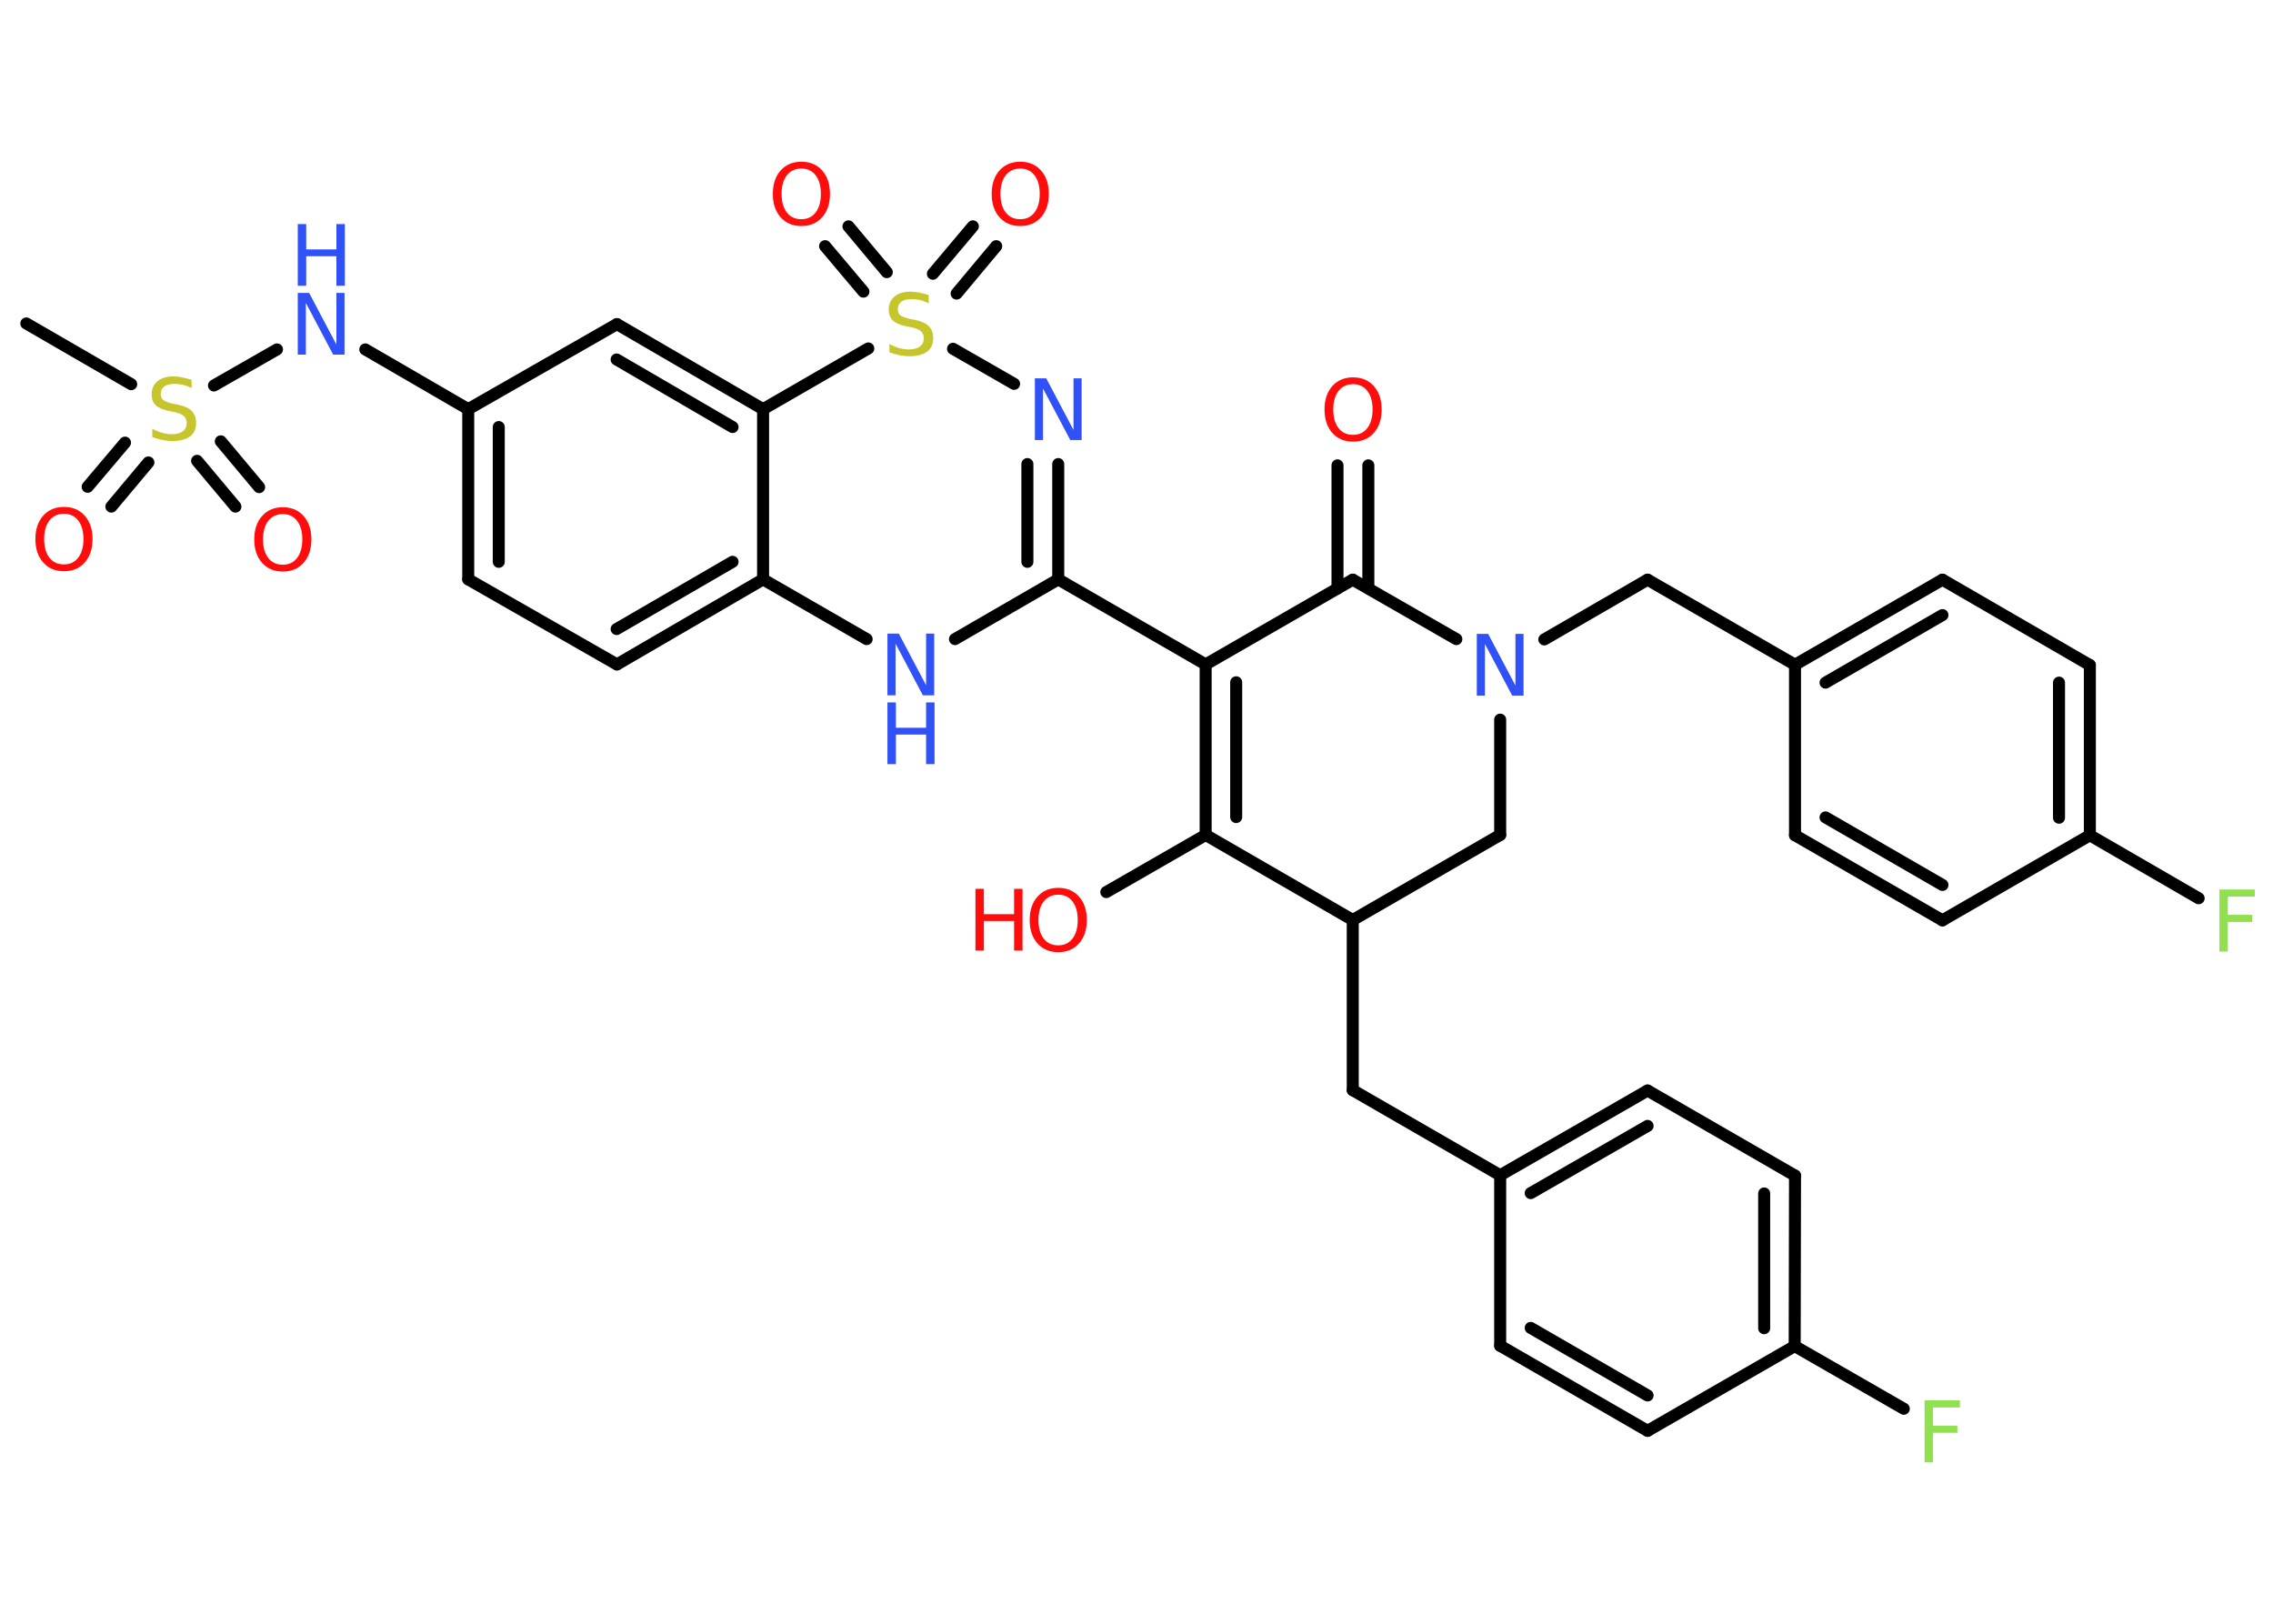 <?xml version='1.0' encoding='UTF-8'?>
<!DOCTYPE svg PUBLIC "-//W3C//DTD SVG 1.1//EN" "http://www.w3.org/Graphics/SVG/1.1/DTD/svg11.dtd">
<svg version='1.2' xmlns='http://www.w3.org/2000/svg' xmlns:xlink='http://www.w3.org/1999/xlink' width='70.0mm' height='50.0mm' viewBox='0 0 70.0 50.0'>
  <desc>Generated by the Chemistry Development Kit (http://github.com/cdk)</desc>
  <g stroke-linecap='round' stroke-linejoin='round' stroke='#000000' stroke-width='.37' fill='#FF0D0D'>
    <rect x='.0' y='.0' width='70.0' height='50.0' fill='#FFFFFF' stroke='none'/>
    <g id='mol1' class='mol'>
      <line id='mol1bnd1' class='bond' x1='.81' y1='9.96' x2='4.04' y2='11.83'/>
      <g id='mol1bnd2' class='bond'>
        <line x1='4.57' y1='14.24' x2='3.43' y2='15.6'/>
        <line x1='3.85' y1='13.63' x2='2.7' y2='14.99'/>
      </g>
      <g id='mol1bnd3' class='bond'>
        <line x1='6.8' y1='13.59' x2='7.98' y2='15.0'/>
        <line x1='6.07' y1='14.19' x2='7.25' y2='15.6'/>
      </g>
      <line id='mol1bnd4' class='bond' x1='6.59' y1='11.87' x2='8.53' y2='10.76'/>
      <line id='mol1bnd5' class='bond' x1='11.25' y1='10.76' x2='14.42' y2='12.6'/>
      <g id='mol1bnd6' class='bond'>
        <line x1='14.42' y1='12.6' x2='14.42' y2='17.84'/>
        <line x1='15.36' y1='13.15' x2='15.36' y2='17.3'/>
      </g>
      <line id='mol1bnd7' class='bond' x1='14.42' y1='17.84' x2='19.0' y2='20.46'/>
      <g id='mol1bnd8' class='bond'>
        <line x1='19.0' y1='20.46' x2='23.5' y2='17.84'/>
        <line x1='18.99' y1='19.37' x2='22.56' y2='17.3'/>
      </g>
      <line id='mol1bnd9' class='bond' x1='23.5' y1='17.84' x2='23.5' y2='12.6'/>
      <g id='mol1bnd10' class='bond'>
        <line x1='23.5' y1='12.6' x2='19.0' y2='9.98'/>
        <line x1='22.56' y1='13.15' x2='18.99' y2='11.07'/>
      </g>
      <line id='mol1bnd11' class='bond' x1='14.42' y1='12.6' x2='19.0' y2='9.98'/>
      <line id='mol1bnd12' class='bond' x1='23.5' y1='12.6' x2='26.74' y2='10.73'/>
      <g id='mol1bnd13' class='bond'>
        <line x1='28.73' y1='8.43' x2='29.96' y2='6.97'/>
        <line x1='29.46' y1='9.04' x2='30.68' y2='7.58'/>
      </g>
      <g id='mol1bnd14' class='bond'>
        <line x1='26.59' y1='8.98' x2='25.41' y2='7.58'/>
        <line x1='27.31' y1='8.38' x2='26.13' y2='6.97'/>
      </g>
      <line id='mol1bnd15' class='bond' x1='29.35' y1='10.74' x2='31.23' y2='11.82'/>
      <g id='mol1bnd16' class='bond'>
        <line x1='32.59' y1='17.84' x2='32.59' y2='14.29'/>
        <line x1='31.64' y1='17.3' x2='31.64' y2='14.29'/>
      </g>
      <line id='mol1bnd17' class='bond' x1='32.59' y1='17.84' x2='37.13' y2='20.46'/>
      <g id='mol1bnd18' class='bond'>
        <line x1='37.13' y1='20.46' x2='37.13' y2='25.71'/>
        <line x1='38.07' y1='21.01' x2='38.07' y2='25.16'/>
      </g>
      <line id='mol1bnd19' class='bond' x1='37.13' y1='25.71' x2='34.07' y2='27.47'/>
      <line id='mol1bnd20' class='bond' x1='37.13' y1='25.71' x2='41.66' y2='28.33'/>
      <line id='mol1bnd21' class='bond' x1='41.66' y1='28.33' x2='41.66' y2='33.57'/>
      <line id='mol1bnd22' class='bond' x1='41.66' y1='33.57' x2='46.2' y2='36.19'/>
      <g id='mol1bnd23' class='bond'>
        <line x1='50.74' y1='33.58' x2='46.2' y2='36.19'/>
        <line x1='50.74' y1='34.67' x2='47.14' y2='36.74'/>
      </g>
      <line id='mol1bnd24' class='bond' x1='50.74' y1='33.58' x2='55.28' y2='36.2'/>
      <g id='mol1bnd25' class='bond'>
        <line x1='55.27' y1='41.45' x2='55.28' y2='36.2'/>
        <line x1='54.33' y1='40.9' x2='54.33' y2='36.75'/>
      </g>
      <line id='mol1bnd26' class='bond' x1='55.27' y1='41.45' x2='58.63' y2='43.38'/>
      <line id='mol1bnd27' class='bond' x1='55.27' y1='41.45' x2='50.74' y2='44.06'/>
      <g id='mol1bnd28' class='bond'>
        <line x1='46.2' y1='41.44' x2='50.74' y2='44.06'/>
        <line x1='47.14' y1='40.89' x2='50.74' y2='42.97'/>
      </g>
      <line id='mol1bnd29' class='bond' x1='46.2' y1='36.19' x2='46.2' y2='41.44'/>
      <line id='mol1bnd30' class='bond' x1='41.66' y1='28.33' x2='46.2' y2='25.71'/>
      <line id='mol1bnd31' class='bond' x1='46.2' y1='25.71' x2='46.2' y2='22.16'/>
      <line id='mol1bnd32' class='bond' x1='47.56' y1='19.69' x2='50.74' y2='17.85'/>
      <line id='mol1bnd33' class='bond' x1='50.74' y1='17.85' x2='55.28' y2='20.47'/>
      <g id='mol1bnd34' class='bond'>
        <line x1='59.82' y1='17.85' x2='55.28' y2='20.47'/>
        <line x1='59.82' y1='18.94' x2='56.22' y2='21.02'/>
      </g>
      <line id='mol1bnd35' class='bond' x1='59.82' y1='17.85' x2='64.36' y2='20.48'/>
      <g id='mol1bnd36' class='bond'>
        <line x1='64.36' y1='25.72' x2='64.36' y2='20.48'/>
        <line x1='63.41' y1='25.18' x2='63.41' y2='21.02'/>
      </g>
      <line id='mol1bnd37' class='bond' x1='64.36' y1='25.72' x2='67.71' y2='27.66'/>
      <line id='mol1bnd38' class='bond' x1='64.36' y1='25.72' x2='59.82' y2='28.34'/>
      <g id='mol1bnd39' class='bond'>
        <line x1='55.28' y1='25.72' x2='59.82' y2='28.34'/>
        <line x1='56.22' y1='25.17' x2='59.82' y2='27.25'/>
      </g>
      <line id='mol1bnd40' class='bond' x1='55.28' y1='20.47' x2='55.28' y2='25.72'/>
      <line id='mol1bnd41' class='bond' x1='44.85' y1='19.68' x2='41.66' y2='17.85'/>
      <line id='mol1bnd42' class='bond' x1='37.13' y1='20.46' x2='41.66' y2='17.85'/>
      <g id='mol1bnd43' class='bond'>
        <line x1='41.19' y1='18.12' x2='41.19' y2='14.33'/>
        <line x1='42.14' y1='18.12' x2='42.14' y2='14.33'/>
      </g>
      <line id='mol1bnd44' class='bond' x1='32.59' y1='17.84' x2='29.41' y2='19.68'/>
      <line id='mol1bnd45' class='bond' x1='23.5' y1='17.84' x2='26.69' y2='19.68'/>
      <path id='mol1atm2' class='atom' d='M5.9 11.7v.25q-.14 -.07 -.27 -.1q-.13 -.03 -.25 -.03q-.21 .0 -.32 .08q-.11 .08 -.11 .23q.0 .13 .08 .19q.08 .06 .29 .11l.16 .03q.29 .06 .42 .19q.14 .14 .14 .37q.0 .28 -.19 .42q-.19 .14 -.55 .14q-.13 .0 -.29 -.03q-.15 -.03 -.32 -.09v-.26q.16 .09 .31 .13q.15 .04 .29 .04q.22 .0 .34 -.09q.12 -.09 .12 -.25q.0 -.14 -.09 -.22q-.09 -.08 -.28 -.12l-.16 -.03q-.29 -.06 -.42 -.18q-.13 -.12 -.13 -.34q.0 -.25 .18 -.4q.18 -.15 .49 -.15q.13 .0 .27 .03q.14 .03 .28 .07z' stroke='none' fill='#C6C62C'/>
      <path id='mol1atm3' class='atom' d='M1.97 15.82q-.28 .0 -.45 .21q-.16 .21 -.16 .57q.0 .36 .16 .57q.16 .21 .45 .21q.28 .0 .44 -.21q.16 -.21 .16 -.57q.0 -.36 -.16 -.57q-.16 -.21 -.44 -.21zM1.97 15.61q.4 .0 .64 .27q.24 .27 .24 .72q.0 .45 -.24 .72q-.24 .27 -.64 .27q-.4 .0 -.64 -.27q-.24 -.27 -.24 -.72q.0 -.45 .24 -.72q.24 -.27 .64 -.27z' stroke='none'/>
      <path id='mol1atm4' class='atom' d='M8.71 15.83q-.28 .0 -.45 .21q-.16 .21 -.16 .57q.0 .36 .16 .57q.16 .21 .45 .21q.28 .0 .44 -.21q.16 -.21 .16 -.57q.0 -.36 -.16 -.57q-.16 -.21 -.44 -.21zM8.71 15.62q.4 .0 .64 .27q.24 .27 .24 .72q.0 .45 -.24 .72q-.24 .27 -.64 .27q-.4 .0 -.64 -.27q-.24 -.27 -.24 -.72q.0 -.45 .24 -.72q.24 -.27 .64 -.27z' stroke='none'/>
      <g id='mol1atm5' class='atom'>
        <path d='M9.17 9.02h.35l.84 1.59v-1.59h.25v1.9h-.35l-.84 -1.59v1.59h-.25v-1.9z' stroke='none' fill='#3050F8'/>
        <path d='M9.17 6.9h.26v.78h.93v-.78h.26v1.9h-.26v-.91h-.93v.91h-.26v-1.9z' stroke='none' fill='#3050F8'/>
      </g>
      <path id='mol1atm12' class='atom' d='M28.6 9.09v.25q-.14 -.07 -.27 -.1q-.13 -.03 -.25 -.03q-.21 .0 -.32 .08q-.11 .08 -.11 .23q.0 .13 .08 .19q.08 .06 .29 .11l.16 .03q.29 .06 .42 .19q.14 .14 .14 .37q.0 .28 -.19 .42q-.19 .14 -.55 .14q-.13 .0 -.29 -.03q-.15 -.03 -.32 -.09v-.26q.16 .09 .31 .13q.15 .04 .29 .04q.22 .0 .34 -.09q.12 -.09 .12 -.25q.0 -.14 -.09 -.22q-.09 -.08 -.28 -.12l-.16 -.03q-.29 -.06 -.42 -.18q-.13 -.12 -.13 -.34q.0 -.25 .18 -.4q.18 -.15 .49 -.15q.13 .0 .27 .03q.14 .03 .28 .07z' stroke='none' fill='#C6C62C'/>
      <path id='mol1atm13' class='atom' d='M31.42 5.19q-.28 .0 -.45 .21q-.16 .21 -.16 .57q.0 .36 .16 .57q.16 .21 .45 .21q.28 .0 .44 -.21q.16 -.21 .16 -.57q.0 -.36 -.16 -.57q-.16 -.21 -.44 -.21zM31.42 4.98q.4 .0 .64 .27q.24 .27 .24 .72q.0 .45 -.24 .72q-.24 .27 -.64 .27q-.4 .0 -.64 -.27q-.24 -.27 -.24 -.72q.0 -.45 .24 -.72q.24 -.27 .64 -.27z' stroke='none'/>
      <path id='mol1atm14' class='atom' d='M24.68 5.19q-.28 .0 -.45 .21q-.16 .21 -.16 .57q.0 .36 .16 .57q.16 .21 .45 .21q.28 .0 .44 -.21q.16 -.21 .16 -.57q.0 -.36 -.16 -.57q-.16 -.21 -.44 -.21zM24.68 4.98q.4 .0 .64 .27q.24 .27 .24 .72q.0 .45 -.24 .72q-.24 .27 -.64 .27q-.4 .0 -.64 -.27q-.24 -.27 -.24 -.72q.0 -.45 .24 -.72q.24 -.27 .64 -.27z' stroke='none'/>
      <path id='mol1atm15' class='atom' d='M31.87 11.65h.35l.84 1.59v-1.59h.25v1.9h-.35l-.84 -1.59v1.59h-.25v-1.9z' stroke='none' fill='#3050F8'/>
      <g id='mol1atm19' class='atom'>
        <path d='M32.59 27.55q-.28 .0 -.45 .21q-.16 .21 -.16 .57q.0 .36 .16 .57q.16 .21 .45 .21q.28 .0 .44 -.21q.16 -.21 .16 -.57q.0 -.36 -.16 -.57q-.16 -.21 -.44 -.21zM32.59 27.34q.4 .0 .64 .27q.24 .27 .24 .72q.0 .45 -.24 .72q-.24 .27 -.64 .27q-.4 .0 -.64 -.27q-.24 -.27 -.24 -.72q.0 -.45 .24 -.72q.24 -.27 .64 -.27z' stroke='none'/>
        <path d='M30.04 27.37h.26v.78h.93v-.78h.26v1.9h-.26v-.91h-.93v.91h-.26v-1.9z' stroke='none'/>
      </g>
      <path id='mol1atm26' class='atom' d='M59.27 43.12h1.09v.22h-.83v.56h.75v.22h-.75v.91h-.26v-1.9z' stroke='none' fill='#90E050'/>
      <path id='mol1atm30' class='atom' d='M45.48 19.52h.35l.84 1.59v-1.59h.25v1.9h-.35l-.84 -1.59v1.59h-.25v-1.9z' stroke='none' fill='#3050F8'/>
      <path id='mol1atm36' class='atom' d='M68.35 27.39h1.09v.22h-.83v.56h.75v.22h-.75v.91h-.26v-1.9z' stroke='none' fill='#90E050'/>
      <path id='mol1atm40' class='atom' d='M41.67 11.83q-.28 .0 -.45 .21q-.16 .21 -.16 .57q.0 .36 .16 .57q.16 .21 .45 .21q.28 .0 .44 -.21q.16 -.21 .16 -.57q.0 -.36 -.16 -.57q-.16 -.21 -.44 -.21zM41.67 11.62q.4 .0 .64 .27q.24 .27 .24 .72q.0 .45 -.24 .72q-.24 .27 -.64 .27q-.4 .0 -.64 -.27q-.24 -.27 -.24 -.72q.0 -.45 .24 -.72q.24 -.27 .64 -.27z' stroke='none'/>
      <g id='mol1atm41' class='atom'>
        <path d='M27.33 19.51h.35l.84 1.59v-1.59h.25v1.9h-.35l-.84 -1.59v1.59h-.25v-1.9z' stroke='none' fill='#3050F8'/>
        <path d='M27.33 21.63h.26v.78h.93v-.78h.26v1.9h-.26v-.91h-.93v.91h-.26v-1.9z' stroke='none' fill='#3050F8'/>
      </g>
    </g>
  </g>
</svg>
